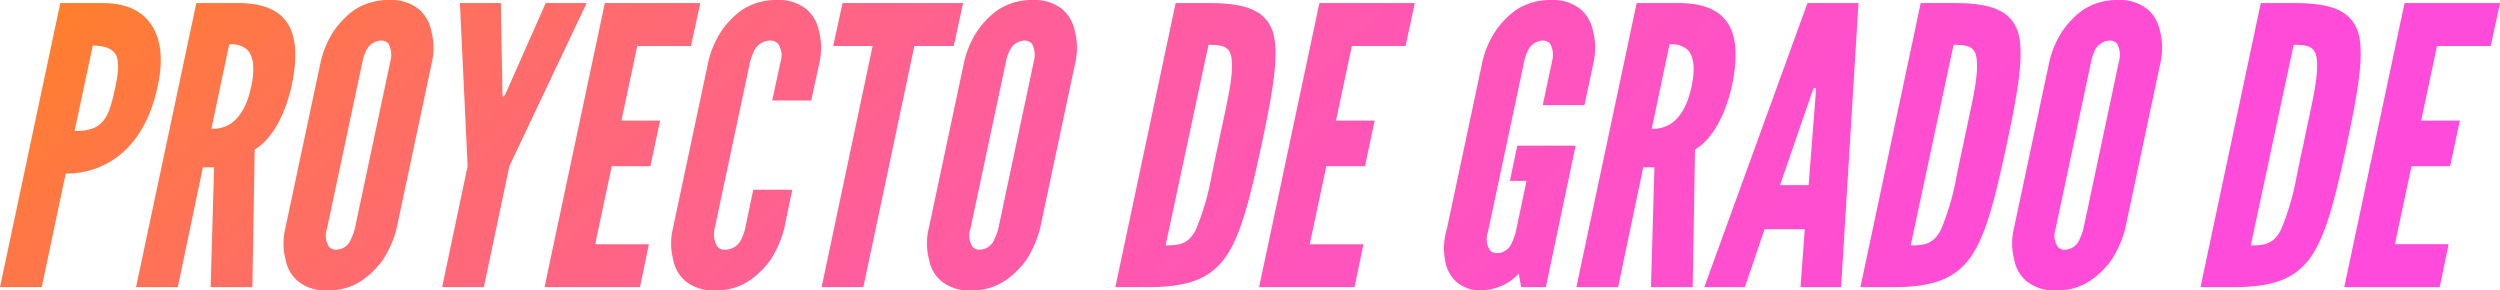 <svg xmlns="http://www.w3.org/2000/svg" xmlns:xlink="http://www.w3.org/1999/xlink" width="388.13" height="45.058" viewBox="0 0 388.13 45.058"><defs><style>.cls-1{fill:url(#linear-gradient);}</style><linearGradient id="linear-gradient" x1="90.688" y1="-80.848" x2="297.442" y2="125.906" gradientUnits="userSpaceOnUse"><stop offset="0" stop-color="#ff7f2c"/><stop offset="0.096" stop-color="#ff754c"/><stop offset="0.245" stop-color="#ff6878"/><stop offset="0.396" stop-color="#ff5d9c"/><stop offset="0.546" stop-color="#ff55b8"/><stop offset="0.697" stop-color="#ff4fcc"/><stop offset="0.848" stop-color="#ff4bd8"/><stop offset="1" stop-color="#ff4adc"/></linearGradient></defs><g id="Layer_2" data-name="Layer 2"><g id="Layer_1-2" data-name="Layer 1"><path class="cls-1" d="M9.36.479h6.48c2.82,0,5.46.661,7.2,2.761s2.521,5.4,1.381,10.44-3.24,8.279-5.82,10.379a13.1,13.1,0,0,1-8.4,2.879L6.48,44.578H0Zm2.22,19.86c1.98,0,3.359-.36,4.26-1.38.96-.96,1.439-2.58,1.979-5.04s.721-4.14.241-5.279c-.48-1.02-1.68-1.56-3.66-1.56ZM32.7,44.578l.54-18.6H31.5l-3.9,18.6H21.119l9.36-44.1h6.48C44.7.479,47.039,4.8,45.3,13.2c-.96,4.38-2.941,8.34-5.76,10.02l-.36,21.359Zm.12-24.6a4.89,4.89,0,0,0,3.24-.959c1.14-.9,2.28-2.46,2.94-5.581s.24-4.74-.54-5.639a3.552,3.552,0,0,0-2.88-.9Zm28.74,15.54a16.636,16.636,0,0,1-2.1,4.8,13.038,13.038,0,0,1-3.3,3.241,8.848,8.848,0,0,1-5.279,1.5,6.619,6.619,0,0,1-4.74-1.5,5.688,5.688,0,0,1-1.8-3.241,9.877,9.877,0,0,1-.061-4.8L49.8,9.54A14.547,14.547,0,0,1,51.84,4.8a12.961,12.961,0,0,1,3.239-3.3A9.678,9.678,0,0,1,60.419,0,6.812,6.812,0,0,1,65.1,1.5a5.934,5.934,0,0,1,1.86,3.3,10.287,10.287,0,0,1,.12,4.74ZM60.6,9.54a3.68,3.68,0,0,0-.3-2.761A1.488,1.488,0,0,0,59.1,6.3a2.672,2.672,0,0,0-2.281,1.62,6.4,6.4,0,0,0-.54,1.62L50.76,35.519a3.22,3.22,0,0,0,.3,2.759,1.359,1.359,0,0,0,1.139.481,2.481,2.481,0,0,0,2.28-1.62,7.855,7.855,0,0,0,.6-1.62ZM78,14.579l.061.42h.12l.3-.42L84.718.479h6.36l-12,25.32-3.96,18.779H68.639L72.6,25.8,71.4.479h6.361ZM93.9.479h14.82L107.277,7.14H98.938L96.479,18.719h6l-1.5,7.08h-6L92.4,37.918h8.34l-1.38,6.66H84.539ZM123,29.459l-1.261,6.06a16.607,16.607,0,0,1-2.1,4.8,13.055,13.055,0,0,1-3.3,3.241,8.85,8.85,0,0,1-5.279,1.5,6.621,6.621,0,0,1-4.741-1.5,5.692,5.692,0,0,1-1.8-3.241,9.877,9.877,0,0,1-.061-4.8L109.978,9.54a14.526,14.526,0,0,1,2.04-4.74,12.961,12.961,0,0,1,3.239-3.3A9.678,9.678,0,0,1,120.6,0a6.807,6.807,0,0,1,4.679,1.5,5.935,5.935,0,0,1,1.861,3.3,10.287,10.287,0,0,1,.12,4.74l-1.32,6.06h-6.06l1.32-6.06a3.215,3.215,0,0,0-.421-2.761A1.729,1.729,0,0,0,119.4,6.3a2.844,2.844,0,0,0-2.339,1.62,11.836,11.836,0,0,0-.6,1.62l-5.519,25.979a3.681,3.681,0,0,0,.419,2.759,1.363,1.363,0,0,0,1.14.481,2.717,2.717,0,0,0,2.58-1.62,7.855,7.855,0,0,0,.6-1.62l1.26-6.06Zm6.36-22.319L130.8.479h18.72L148.076,7.14h-6.119l-7.92,37.438h-6.48l7.92-37.438Zm32.1,28.379a16.582,16.582,0,0,1-2.1,4.8,13.034,13.034,0,0,1-3.3,3.241,8.851,8.851,0,0,1-5.28,1.5,6.62,6.62,0,0,1-4.74-1.5,5.7,5.7,0,0,1-1.8-3.241,9.866,9.866,0,0,1-.06-4.8L149.7,9.54a14.547,14.547,0,0,1,2.04-4.74,12.982,12.982,0,0,1,3.24-3.3A9.672,9.672,0,0,1,160.316,0,6.808,6.808,0,0,1,165,1.5a5.928,5.928,0,0,1,1.86,3.3,10.3,10.3,0,0,1,.121,4.74ZM160.5,9.54a3.68,3.68,0,0,0-.3-2.761A1.487,1.487,0,0,0,159,6.3a2.67,2.67,0,0,0-2.279,1.62,6.4,6.4,0,0,0-.54,1.62l-5.52,25.979a3.227,3.227,0,0,0,.3,2.759,1.361,1.361,0,0,0,1.14.481,2.484,2.484,0,0,0,2.28-1.62,7.855,7.855,0,0,0,.6-1.62Zm12.66,35.038,9.36-44.1h5.1c6,0,8.88,1.2,10.02,4.561.96,3.359.059,8.819-1.8,17.519-1.86,8.639-3.24,14.1-5.64,17.46-2.46,3.359-5.94,4.559-11.939,4.559Zm7.8-6.479c2.221,0,3.54-.241,4.68-2.4a38.866,38.866,0,0,0,2.46-8.4c.3-1.38.6-3,1.02-4.8.36-1.8.72-3.42,1.02-4.859.6-2.821,1.32-6.18,1.08-8.34-.18-2.1-1.38-2.34-3.6-2.34ZM204.836.479h14.819l-1.44,6.661h-8.34l-2.459,11.579h6l-1.5,7.08h-6l-2.58,12.119h8.34l-1.38,6.66H195.477Zm34.678,15.84,1.439-6.779a3.68,3.68,0,0,0-.3-2.761,1.487,1.487,0,0,0-1.2-.479,2.67,2.67,0,0,0-2.279,1.62,6.4,6.4,0,0,0-.54,1.62l-5.64,26.519a3.227,3.227,0,0,0,.3,2.759,1.361,1.361,0,0,0,1.14.48,2.482,2.482,0,0,0,2.28-1.619,7.805,7.805,0,0,0,.6-1.62l1.681-7.98h-2.58l1.14-5.46h9.059l-4.62,21.959h-3.84l-.359-2.1a8.111,8.111,0,0,1-5.58,2.579,5.512,5.512,0,0,1-4.319-1.5,5.684,5.684,0,0,1-1.561-3.241,10.368,10.368,0,0,1,.3-4.8l5.52-25.979a14.547,14.547,0,0,1,2.04-4.74,12.982,12.982,0,0,1,3.24-3.3A9.672,9.672,0,0,1,240.773,0a6.808,6.808,0,0,1,4.68,1.5,5.928,5.928,0,0,1,1.86,3.3,10.3,10.3,0,0,1,.121,4.74l-1.441,6.779Zm16.8,28.259.541-18.6h-1.741l-3.9,18.6h-6.48l9.36-44.1h6.479c7.739,0,10.079,4.321,8.34,12.72-.96,4.38-2.94,8.34-5.76,10.02l-.36,21.359Zm.121-24.6a4.889,4.889,0,0,0,3.239-.959c1.14-.9,2.28-2.46,2.94-5.581s.241-4.74-.54-5.639a3.551,3.551,0,0,0-2.88-.9Zm8.159,24.6L280.612.479h7.92l-2.7,44.1h-6.3l.66-9h-6.239l-3.06,9Zm17.279-29.759.061-1.139h-.361l-.42,1.139-4.8,13.92h4.44Zm6.96,29.759,9.36-44.1h5.1c6,0,8.88,1.2,10.02,4.561.959,3.359.059,8.819-1.8,17.519-1.861,8.639-3.241,14.1-5.64,17.46-2.46,3.359-5.94,4.559-11.939,4.559Zm7.8-6.479c2.221,0,3.54-.241,4.68-2.4a38.812,38.812,0,0,0,2.459-8.4c.3-1.38.6-3,1.021-4.8.36-1.8.72-3.42,1.02-4.859.6-2.821,1.32-6.18,1.08-8.34-.18-2.1-1.38-2.34-3.6-2.34Zm33.3-2.58a16.636,16.636,0,0,1-2.1,4.8,13.038,13.038,0,0,1-3.3,3.241,8.846,8.846,0,0,1-5.279,1.5,6.619,6.619,0,0,1-4.74-1.5,5.688,5.688,0,0,1-1.8-3.241,9.877,9.877,0,0,1-.061-4.8L318.173,9.54a14.547,14.547,0,0,1,2.04-4.74,12.961,12.961,0,0,1,3.239-3.3,9.678,9.678,0,0,1,5.34-1.5,6.812,6.812,0,0,1,4.68,1.5,5.934,5.934,0,0,1,1.86,3.3,10.287,10.287,0,0,1,.12,4.74Zm-.96-25.979a3.68,3.68,0,0,0-.3-2.761,1.488,1.488,0,0,0-1.2-.479,2.672,2.672,0,0,0-2.281,1.62,6.4,6.4,0,0,0-.54,1.62l-5.519,25.979a3.22,3.22,0,0,0,.3,2.759,1.359,1.359,0,0,0,1.139.481,2.483,2.483,0,0,0,2.281-1.62,7.922,7.922,0,0,0,.6-1.62Zm12.659,35.038,9.36-44.1h5.1c6,0,8.88,1.2,10.019,4.561.96,3.359.06,8.819-1.8,17.519-1.861,8.639-3.241,14.1-5.64,17.46-2.46,3.359-5.941,4.559-11.94,4.559Zm7.8-6.479c2.22,0,3.54-.241,4.68-2.4a38.812,38.812,0,0,0,2.459-8.4c.3-1.38.6-3,1.021-4.8.36-1.8.72-3.42,1.019-4.859.6-2.821,1.321-6.18,1.08-8.34-.179-2.1-1.379-2.34-3.6-2.34ZM373.311.479H388.13L386.689,7.14H378.35l-2.459,11.579h6l-1.5,7.08h-6l-2.58,12.119h8.339l-1.379,6.66h-14.82Z"/></g></g></svg>